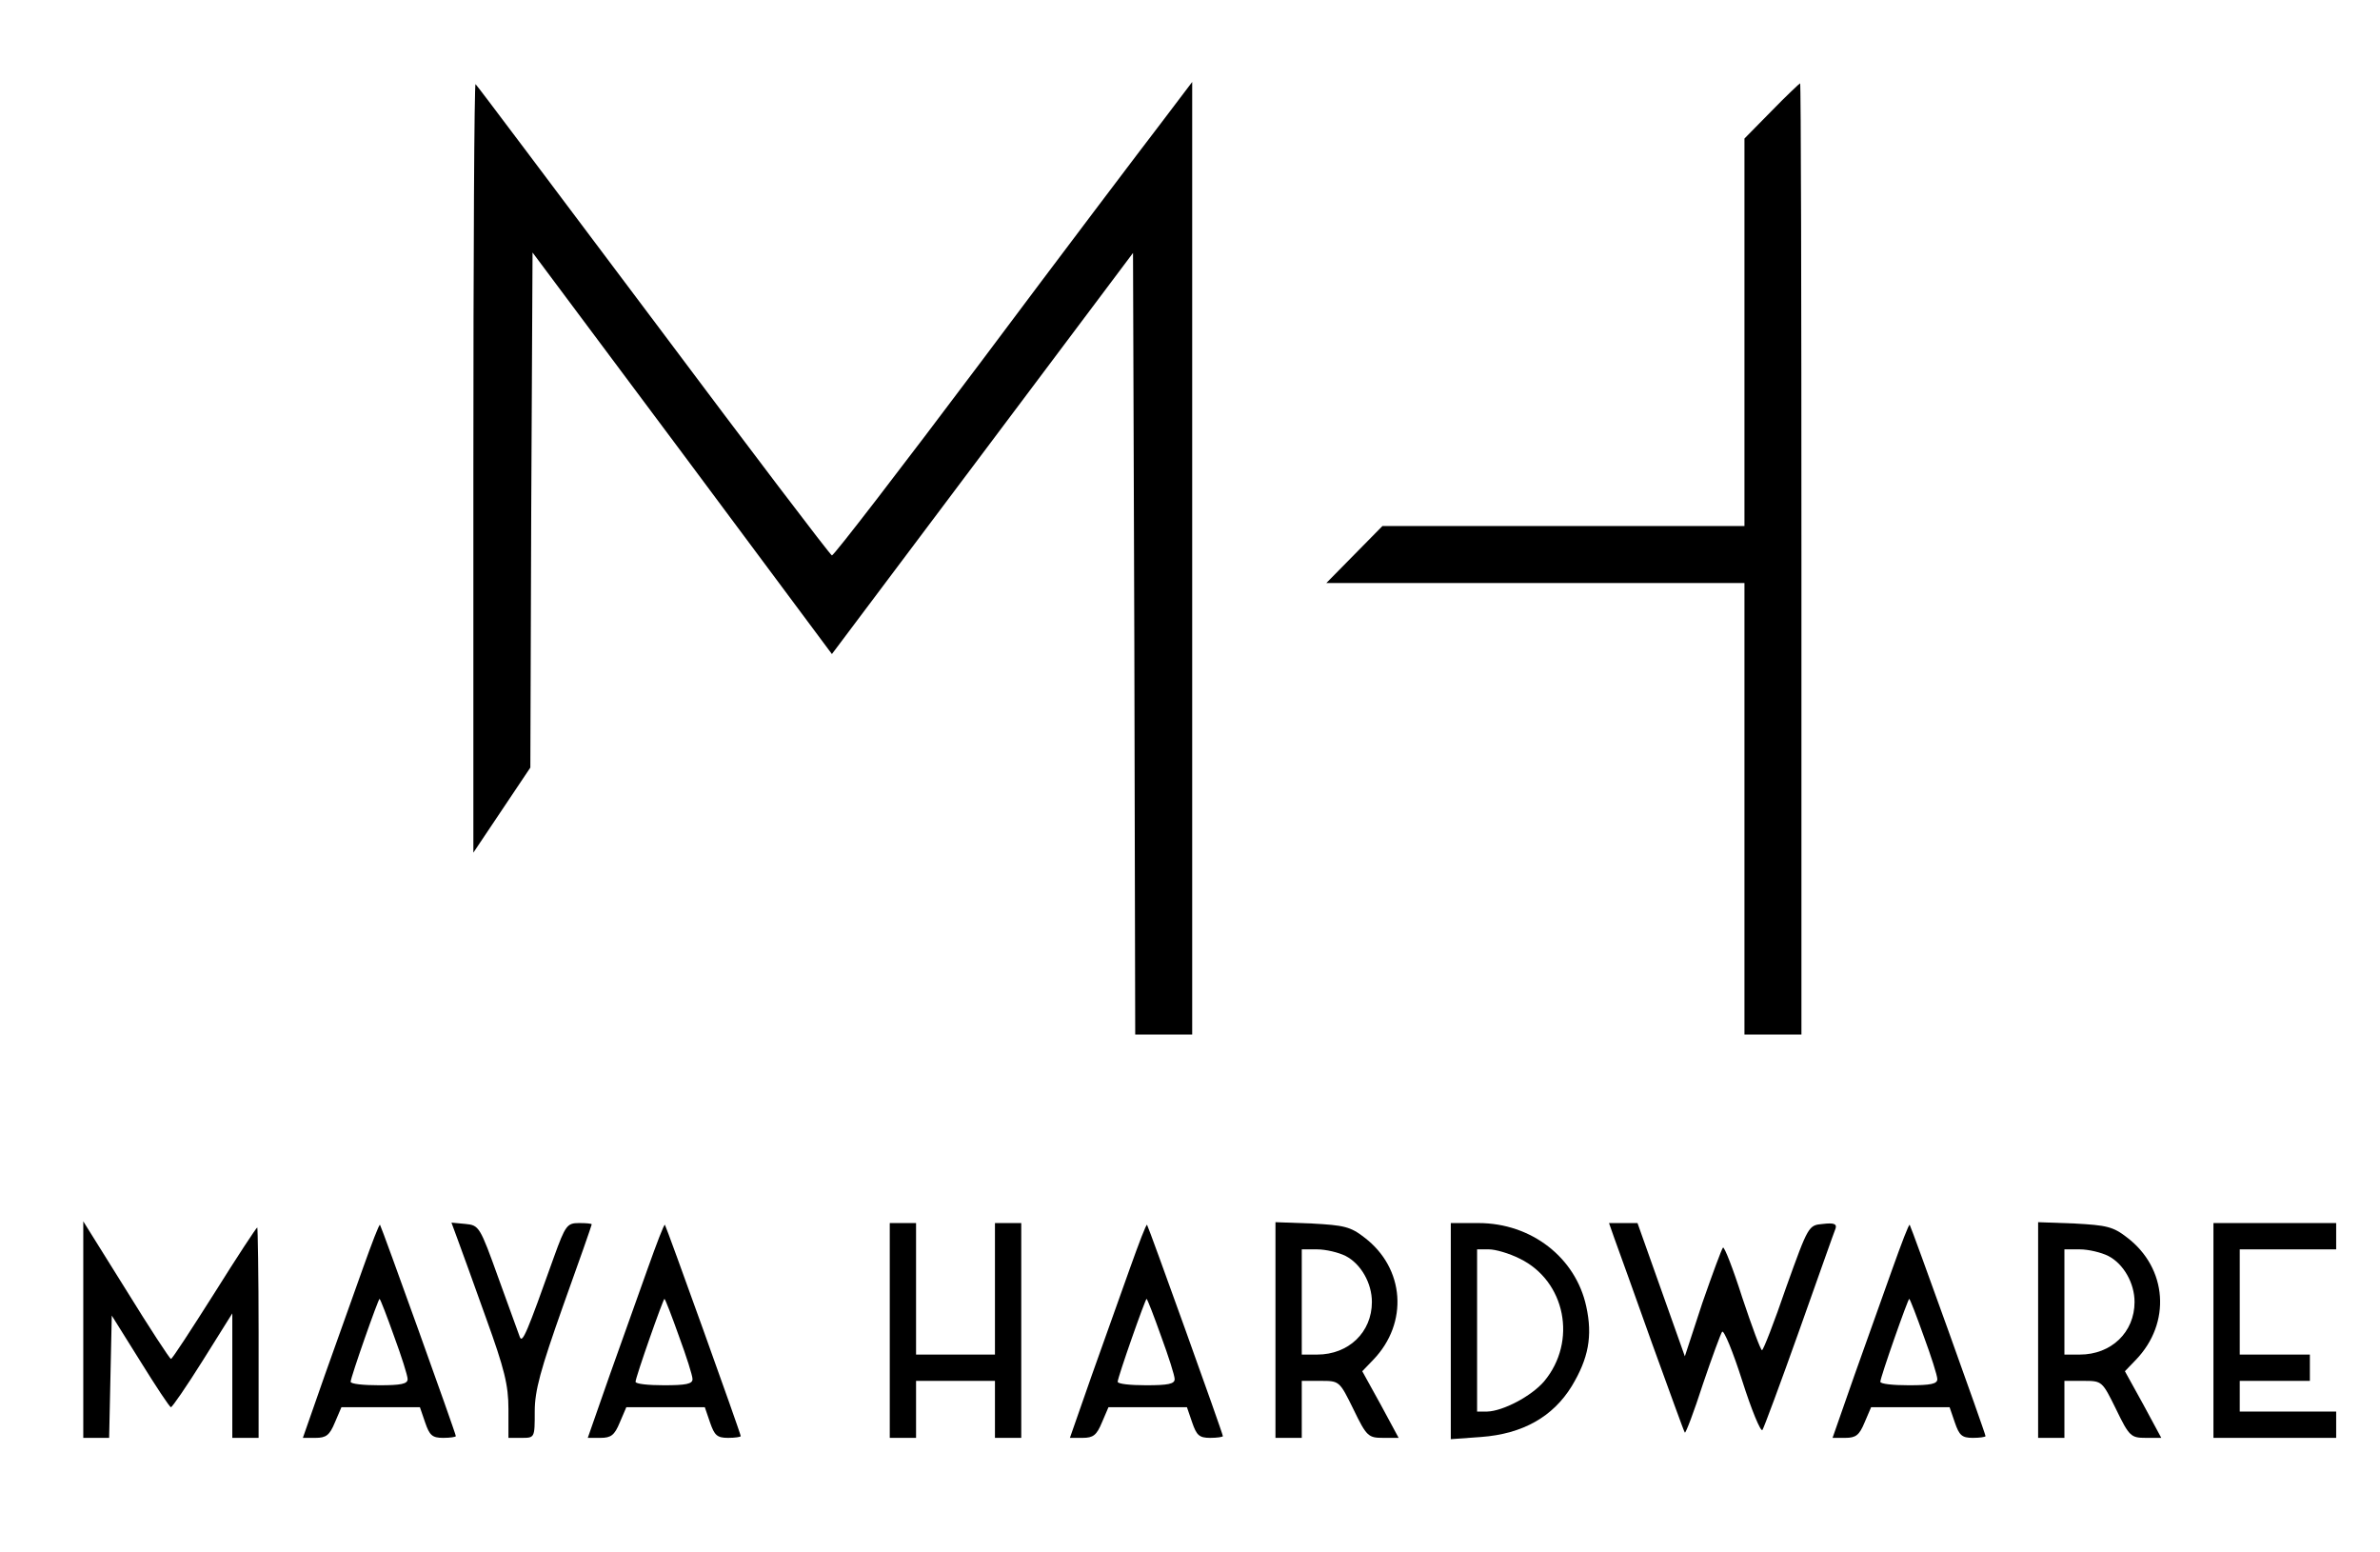 <?xml version="1.0" standalone="no"?>
<!DOCTYPE svg PUBLIC "-//W3C//DTD SVG 20010904//EN"
 "http://www.w3.org/TR/2001/REC-SVG-20010904/DTD/svg10.dtd">
<svg version="1.0" xmlns="http://www.w3.org/2000/svg"
 width="543pt" height="354pt" viewBox="0 0 543 354"
 preserveAspectRatio="xMidYMid meet">

<g transform="translate(0,354) scale(0.1,-0.1)"
fill="#000000" stroke="none">
<path d="M1080 2474 l0 -879 65 97 65 97 2 587 3 588 342 -458 341 -458 344
458 343 457 3 -891 2 -892 65 0 65 0 0 1087 0 1086 -72 -95 c-40 -52 -224
-295 -408 -541 -184 -245 -338 -445 -342 -444 -4 1 -187 242 -407 536 -221
294 -403 537 -406 539 -3 3 -5 -390 -5 -874z"/>
<path d="M4042 3287 l-62 -63 0 -442 0 -442 -413 0 -413 0 -64 -65 -64 -65
477 0 477 0 0 -515 0 -515 65 0 65 0 0 1085 c0 597 -1 1085 -3 1085 -1 0 -31
-28 -65 -63z"/>
<path d="M190 507 l0 -247 30 0 29 0 3 140 3 139 65 -104 c36 -58 67 -105 70
-105 3 0 36 48 73 107 l67 107 0 -142 0 -142 30 0 30 0 0 240 c0 132 -2 240
-3 240 -2 0 -46 -67 -98 -150 -52 -82 -96 -150 -99 -150 -3 1 -49 71 -102 157
l-98 157 0 -247z"/>
<path d="M828 647 c-20 -56 -59 -166 -87 -244 l-50 -143 29 0 c24 0 32 6 44
35 l15 35 90 0 89 0 12 -35 c10 -29 16 -35 41 -35 16 0 29 2 29 4 0 6 -170
479 -173 482 -2 2 -19 -43 -39 -99z m71 -155 c17 -46 31 -90 31 -98 0 -11 -15
-14 -65 -14 -36 0 -65 3 -65 8 0 10 64 192 66 189 2 -1 17 -40 33 -85z"/>
<path d="M1044 713 c8 -21 37 -102 65 -180 42 -116 51 -153 51 -207 l0 -66 30
0 c30 0 30 0 30 60 0 48 13 95 65 242 36 100 65 183 65 185 0 2 -13 3 -29 3
-27 0 -31 -5 -57 -77 -62 -174 -72 -198 -78 -183 -3 8 -25 69 -49 135 -42 117
-44 120 -75 123 l-32 3 14 -38z"/>
<path d="M1478 647 c-20 -56 -59 -166 -87 -244 l-50 -143 29 0 c24 0 32 6 44
35 l15 35 90 0 89 0 12 -35 c10 -29 16 -35 41 -35 16 0 29 2 29 4 0 6 -170
479 -173 482 -2 2 -19 -43 -39 -99z m71 -155 c17 -46 31 -90 31 -98 0 -11 -15
-14 -65 -14 -36 0 -65 3 -65 8 0 10 64 192 66 189 2 -1 17 -40 33 -85z"/>
<path d="M2030 505 l0 -245 30 0 30 0 0 65 0 65 90 0 90 0 0 -65 0 -65 30 0
30 0 0 245 0 245 -30 0 -30 0 0 -150 0 -150 -90 0 -90 0 0 150 0 150 -30 0
-30 0 0 -245z"/>
<path d="M2578 647 c-20 -56 -59 -166 -87 -244 l-50 -143 29 0 c24 0 32 6 44
35 l15 35 90 0 89 0 12 -35 c10 -29 16 -35 41 -35 16 0 29 2 29 4 0 6 -170
479 -173 482 -2 2 -19 -43 -39 -99z m71 -155 c17 -46 31 -90 31 -98 0 -11 -15
-14 -65 -14 -36 0 -65 3 -65 8 0 10 64 192 66 189 2 -1 17 -40 33 -85z"/>
<path d="M2910 506 l0 -246 30 0 30 0 0 65 0 65 43 0 c43 0 43 0 75 -65 30
-62 34 -65 68 -65 l35 0 -41 76 -42 76 25 26 c81 84 72 209 -20 279 -32 25
-47 28 -120 32 l-83 3 0 -246z m160 169 c35 -18 60 -62 60 -105 0 -69 -53
-120 -125 -120 l-35 0 0 120 0 120 35 0 c20 0 49 -7 65 -15z"/>
<path d="M3310 504 l0 -247 69 5 c95 7 164 46 207 116 38 63 48 114 33 182
-24 111 -125 190 -246 190 l-63 0 0 -246z m157 165 c105 -51 132 -189 56 -280
-29 -34 -94 -68 -130 -69 l-23 0 0 185 0 185 27 0 c15 0 46 -9 70 -21z"/>
<path d="M3684 713 c8 -21 46 -128 85 -237 40 -110 73 -202 75 -204 2 -2 21
48 41 110 21 62 41 116 44 120 4 5 25 -46 46 -112 21 -66 42 -117 46 -112 3 4
41 106 84 227 43 121 80 226 83 233 3 10 -4 13 -29 10 -33 -3 -33 -3 -84 -145
-27 -79 -52 -143 -55 -143 -3 0 -23 54 -45 120 -21 66 -41 117 -44 114 -3 -3
-24 -60 -47 -126 l-40 -122 -54 152 -54 152 -32 0 -33 0 13 -37z"/>
<path d="M4318 647 c-20 -56 -59 -166 -87 -244 l-50 -143 29 0 c24 0 32 6 44
35 l15 35 90 0 89 0 12 -35 c10 -29 16 -35 41 -35 16 0 29 2 29 4 0 6 -170
479 -173 482 -2 2 -19 -43 -39 -99z m71 -155 c17 -46 31 -90 31 -98 0 -11 -15
-14 -65 -14 -36 0 -65 3 -65 8 0 10 64 192 66 189 2 -1 17 -40 33 -85z"/>
<path d="M4650 506 l0 -246 30 0 30 0 0 65 0 65 43 0 c43 0 43 0 75 -65 30
-62 34 -65 68 -65 l35 0 -41 76 -42 76 25 26 c81 84 72 209 -20 279 -32 25
-47 28 -120 32 l-83 3 0 -246z m160 169 c35 -18 60 -62 60 -105 0 -69 -53
-120 -125 -120 l-35 0 0 120 0 120 35 0 c20 0 49 -7 65 -15z"/>
<path d="M5050 505 l0 -245 140 0 140 0 0 30 0 30 -110 0 -110 0 0 35 0 35 80
0 80 0 0 30 0 30 -80 0 -80 0 0 120 0 120 110 0 110 0 0 30 0 30 -140 0 -140
0 0 -245z"/>
</g>
</svg>
